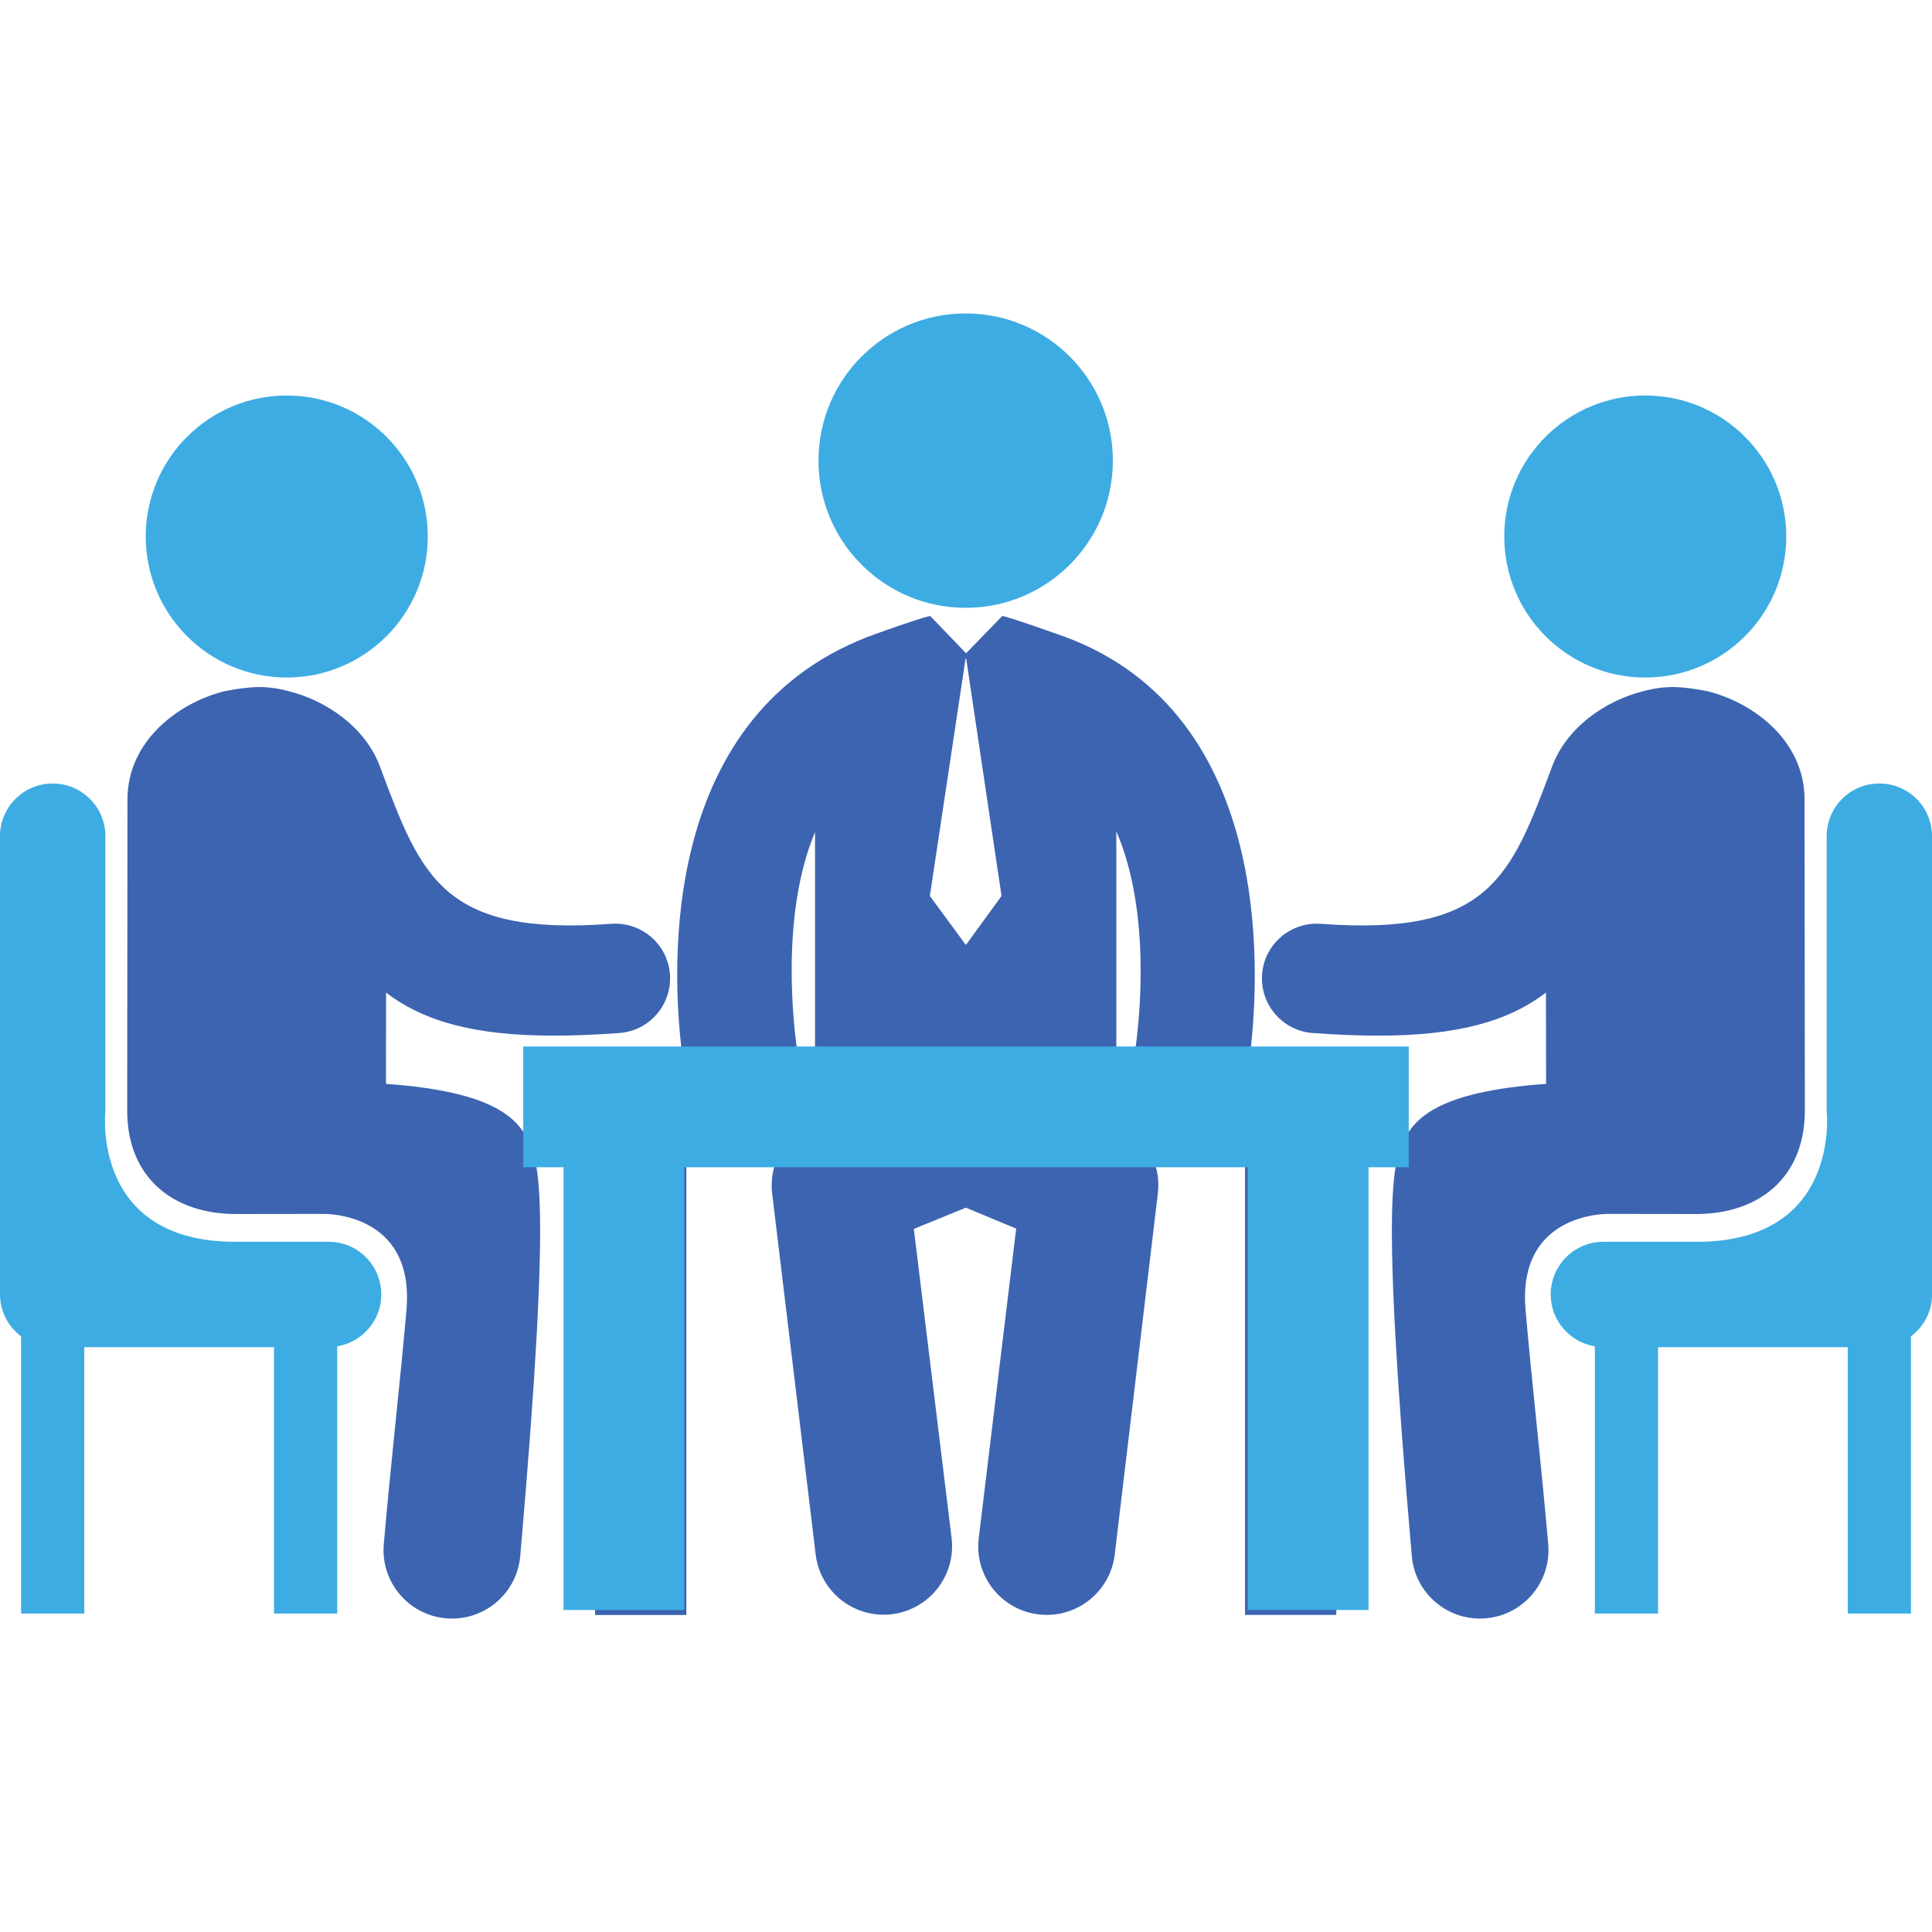 <svg width="48" height="48" viewBox="0 0 48 48" fill="none" xmlns="http://www.w3.org/2000/svg">
<g clip-path="url(#clip0)">
<path d="M23.992 15.101C26.012 15.101 27.649 13.464 27.649 11.444C27.649 9.424 26.012 7.787 23.992 7.787C21.972 7.787 20.335 9.424 20.335 11.444C20.335 13.464 21.972 15.101 23.992 15.101Z" fill="#3DACE3"/>
<path d="M31.062 26.157C31.311 24.069 31.633 17.53 26.201 15.731C26.092 15.694 25.234 15.383 24.903 15.303L24.002 16.23L23.109 15.303C23.105 15.304 23.103 15.304 23.1 15.305C22.76 15.386 21.907 15.697 21.808 15.731C16.346 17.641 16.687 24.088 16.944 26.157H13.617V28.601H14.784V40.124H17.052V28.6H19.399C19.225 28.905 19.141 29.263 19.182 29.634L20.263 38.603C20.359 39.472 21.096 40.117 21.953 40.117C22.015 40.117 22.078 40.113 22.14 40.107C23.074 40.002 23.748 39.162 23.644 38.228L22.704 30.532L23.997 30.004L25.247 30.525L24.314 38.236C24.212 39.17 24.888 40.01 25.821 40.111C25.884 40.118 25.946 40.122 26.007 40.122C26.864 40.122 27.602 39.477 27.697 38.606L28.769 29.631C28.81 29.262 28.727 28.904 28.553 28.6H30.932V40.122H33.2V28.6H34.383V26.157H31.062ZM20.249 26.157H19.814C19.722 25.545 19.376 22.756 20.249 20.673V26.157ZM24.005 23.467H23.989L23.102 22.26L23.989 16.365H24.005L24.883 22.26L24.005 23.467ZM28.195 26.157H27.735V20.654C28.64 22.746 28.286 25.546 28.195 26.157Z" fill="#3C64B1"/>
<path d="M7.125 16.833C9.059 16.833 10.628 15.264 10.628 13.329C10.628 11.394 9.059 9.826 7.125 9.826C5.19 9.826 3.621 11.394 3.621 13.329C3.621 15.264 5.19 16.833 7.125 16.833Z" fill="#3DACE3"/>
<path d="M15.188 22.952C11.012 23.261 10.469 21.801 9.451 19.075C9.096 18.078 8.11 17.404 7.171 17.172C7.171 17.172 6.802 17.062 6.411 17.069C6.033 17.078 5.615 17.166 5.615 17.166L5.604 17.166C4.425 17.453 3.171 18.412 3.167 19.853L3.16 27.584C3.158 29.264 4.307 30.16 5.854 30.162C5.876 30.162 8.014 30.159 8.014 30.159C8.014 30.159 10.308 30.085 10.099 32.54C9.948 34.297 9.718 36.259 9.535 38.364C9.454 39.299 10.146 40.125 11.082 40.207C11.133 40.211 11.182 40.213 11.232 40.213C12.104 40.213 12.847 39.546 12.925 38.661C13.728 29.466 13.369 28.903 13.122 28.324C12.854 27.819 12.326 27.12 9.589 26.929L9.592 24.66C10.541 25.387 11.817 25.73 13.759 25.73C14.258 25.73 14.798 25.708 15.389 25.665C16.137 25.61 16.699 24.956 16.645 24.207C16.589 23.458 15.936 22.898 15.188 22.952Z" fill="#3C64B1"/>
<path d="M8.165 30.852C7.883 30.852 7.231 30.852 5.843 30.852C2.254 30.852 2.618 27.606 2.618 27.606V20.774C2.618 20.051 2.033 19.466 1.309 19.466C0.586 19.466 0 20.051 0 20.774V32.161C0 32.587 0.208 32.962 0.524 33.202V40.088H2.094V33.471H6.807V40.088H8.377V33.449C8.998 33.346 9.473 32.811 9.473 32.161C9.473 31.437 8.889 30.852 8.165 30.852Z" fill="#3DACE3"/>
<path d="M40.876 16.833C42.811 16.833 44.379 15.264 44.379 13.329C44.379 11.394 42.811 9.826 40.876 9.826C38.941 9.826 37.373 11.394 37.373 13.329C37.373 15.264 38.941 16.833 40.876 16.833Z" fill="#3DACE3"/>
<path d="M37.902 32.54C37.692 30.085 39.986 30.159 39.986 30.159C39.986 30.159 42.124 30.162 42.147 30.162C43.693 30.16 44.843 29.264 44.841 27.584L44.833 19.853C44.83 18.412 43.576 17.453 42.396 17.166L42.386 17.166C42.386 17.166 41.967 17.078 41.59 17.069C41.198 17.062 40.83 17.172 40.83 17.172C39.89 17.404 38.905 18.078 38.55 19.075C37.532 21.801 36.988 23.261 32.813 22.952C32.064 22.898 31.412 23.458 31.356 24.207C31.302 24.956 31.864 25.61 32.612 25.665C33.203 25.708 33.743 25.73 34.241 25.73C36.184 25.73 37.46 25.387 38.409 24.66L38.412 26.929C35.675 27.119 35.147 27.819 34.879 28.324C34.632 28.903 34.272 29.466 35.076 38.66C35.153 39.546 35.896 40.213 36.769 40.213C36.818 40.213 36.868 40.211 36.918 40.206C37.855 40.125 38.547 39.299 38.465 38.364C38.282 36.259 38.052 34.297 37.902 32.54Z" fill="#3C64B1"/>
<path d="M46.691 19.466C45.968 19.466 45.383 20.051 45.383 20.774V27.606C45.383 27.606 45.746 30.852 42.157 30.852C40.77 30.852 40.118 30.852 39.836 30.852C39.112 30.852 38.527 31.437 38.527 32.161C38.527 32.811 39.003 33.347 39.624 33.449V40.088H41.194V33.471H45.907V40.088H47.477V33.202C47.793 32.962 48.001 32.587 48.001 32.161V20.774C48.001 20.051 47.415 19.466 46.691 19.466Z" fill="#3DACE3"/>
<path fill-rule="evenodd" clip-rule="evenodd" d="M13 26H35V29H34V40H31V29H17V40H14V29H13V26Z" fill="#3DACE3"/>
</g>
<defs>
<clipPath id="clip0">
<rect width="48" height="48" fill="white"/>
</clipPath>
</defs>
</svg>
